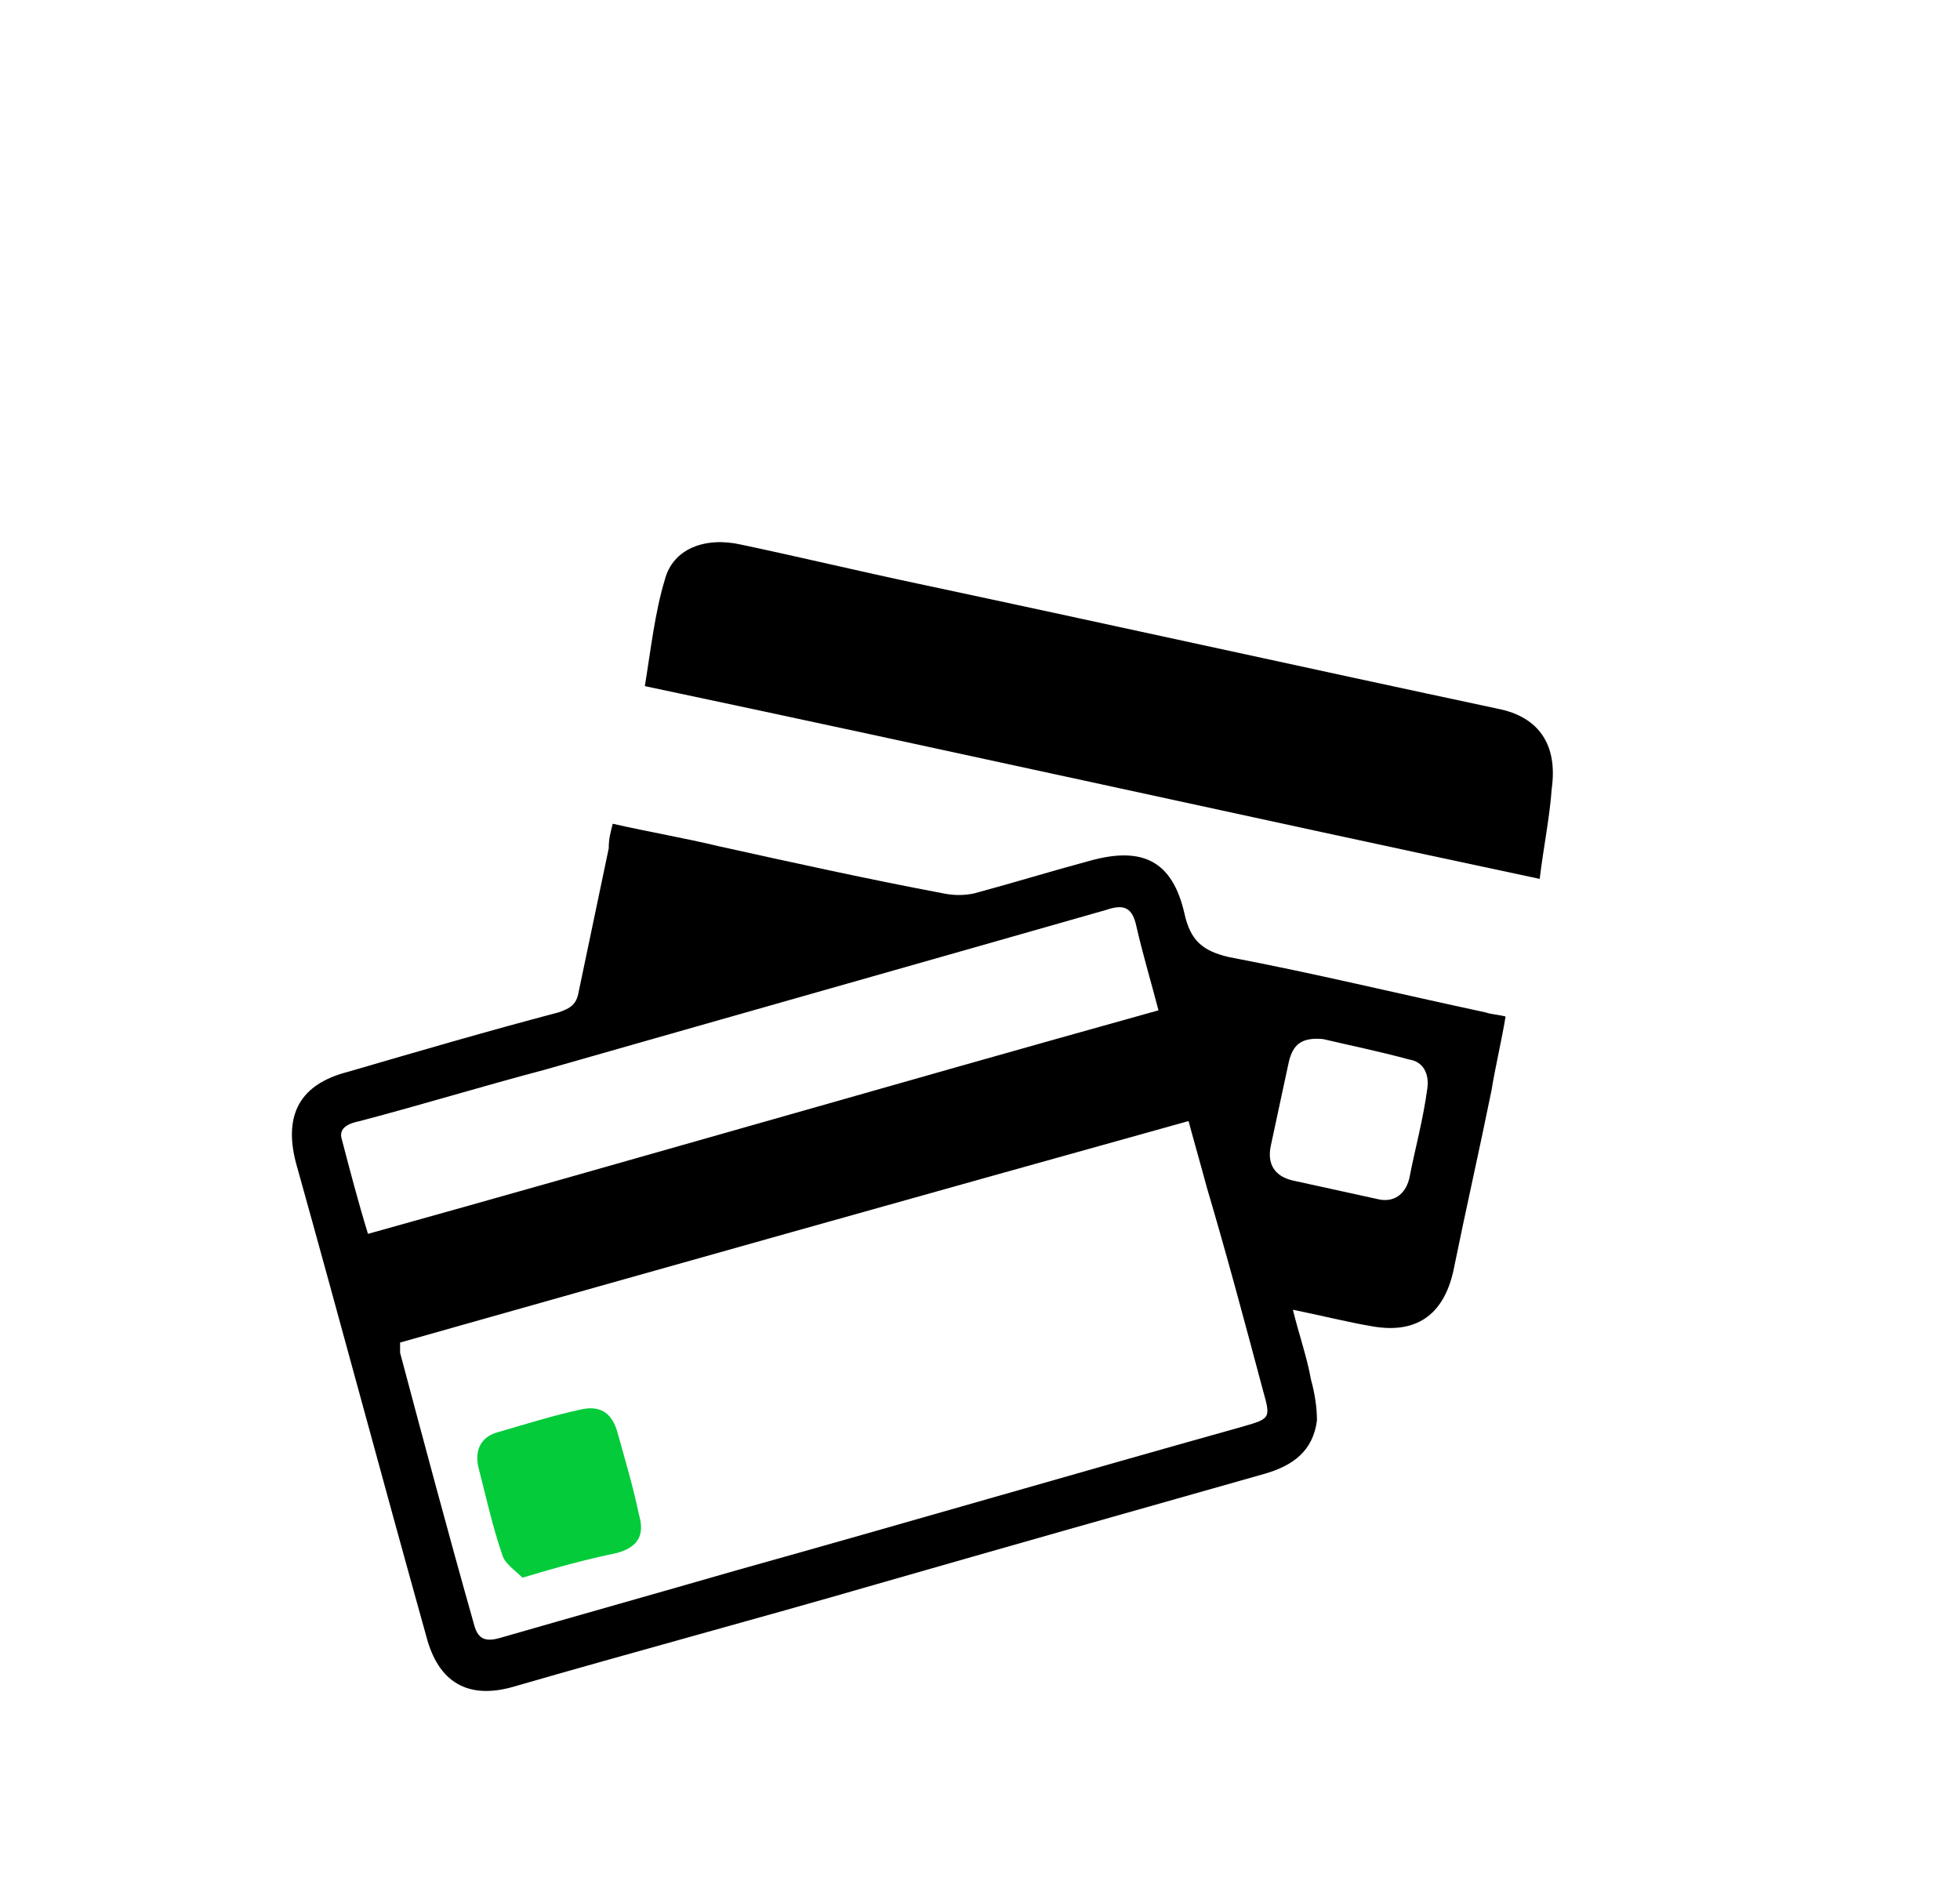<svg width="47" height="45" viewBox="0 0 47 45" fill="none" xmlns="http://www.w3.org/2000/svg">
<g filter="url(#filter0_d_2208_6)">
<path d="M14.693 15.752C15.559 15.949 16.425 16.096 17.243 16.293C19.023 16.686 20.803 17.079 22.632 17.424C22.872 17.473 23.113 17.473 23.353 17.424C24.267 17.178 25.23 16.883 26.144 16.637C27.395 16.293 28.116 16.637 28.405 17.915C28.549 18.555 28.838 18.8 29.463 18.948C31.532 19.341 33.553 19.833 35.622 20.275C35.766 20.325 35.91 20.325 36.103 20.374C36.007 20.964 35.862 21.554 35.766 22.144C35.477 23.57 35.141 25.045 34.852 26.471C34.611 27.552 33.938 27.995 32.879 27.798C32.302 27.7 31.725 27.552 31.003 27.405C31.147 27.995 31.34 28.536 31.436 29.077C31.532 29.421 31.58 29.765 31.58 30.06C31.484 30.797 31.003 31.142 30.329 31.338C27.202 32.223 24.075 33.108 20.996 33.993C18.109 34.829 15.175 35.616 12.288 36.452C11.229 36.747 10.508 36.353 10.219 35.223C9.161 31.437 8.15 27.651 7.092 23.865C6.803 22.734 7.188 21.996 8.343 21.701C10.027 21.21 11.71 20.718 13.394 20.275C13.683 20.177 13.827 20.079 13.876 19.784C14.116 18.653 14.357 17.473 14.597 16.342C14.597 16.096 14.645 15.949 14.693 15.752ZM9.594 28.192C9.594 28.29 9.594 28.388 9.594 28.437C10.171 30.601 10.748 32.764 11.374 34.977C11.47 35.321 11.662 35.37 11.999 35.272C13.876 34.731 15.8 34.19 17.676 33.649C21.718 32.518 25.759 31.338 29.8 30.207C30.474 30.011 30.474 30.011 30.281 29.322C29.848 27.7 29.415 26.077 28.934 24.455C28.79 23.914 28.646 23.422 28.501 22.881C22.151 24.651 15.848 26.422 9.594 28.192ZM27.78 20.226C27.587 19.489 27.395 18.85 27.25 18.21C27.154 17.768 26.962 17.669 26.529 17.817C22.054 19.095 17.532 20.374 13.058 21.652C11.566 22.046 10.123 22.488 8.631 22.881C8.391 22.93 8.102 23.029 8.198 23.324C8.391 24.061 8.583 24.799 8.824 25.586C15.175 23.816 21.429 21.996 27.78 20.226ZM31.725 20.915C31.195 20.866 31.003 21.062 30.907 21.456C30.762 22.144 30.618 22.783 30.474 23.471C30.378 23.914 30.57 24.209 31.003 24.307C31.677 24.455 32.35 24.602 33.024 24.75C33.409 24.848 33.697 24.651 33.794 24.258C33.938 23.521 34.13 22.832 34.227 22.095C34.275 21.75 34.13 21.456 33.794 21.406C33.072 21.21 32.35 21.062 31.725 20.915Z" fill="black"/>
<path d="M36.921 17.074C29.752 15.55 22.68 13.976 15.463 12.452C15.608 11.567 15.704 10.682 15.944 9.895C16.137 9.158 16.907 8.863 17.773 9.059C19.168 9.354 20.611 9.699 22.006 9.994C26.625 10.977 31.292 12.009 35.911 12.993C36.921 13.19 37.354 13.878 37.21 14.91C37.161 15.599 37.017 16.287 36.921 17.074Z" fill="black"/>
<path d="M12.528 33.83C12.384 33.682 12.095 33.485 12.047 33.289C11.807 32.6 11.662 31.912 11.47 31.174C11.374 30.732 11.566 30.437 11.951 30.338C12.625 30.142 13.25 29.945 13.924 29.798C14.357 29.699 14.645 29.847 14.79 30.289C14.982 30.978 15.175 31.617 15.319 32.305C15.463 32.797 15.319 33.092 14.79 33.239C14.068 33.387 13.346 33.584 12.528 33.83Z" fill="#04CB3A"/>
</g>
<defs>
<filter id="filter0_d_2208_6" x="-4" y="0" width="55" height="52" filterUnits="userSpaceOnUse" color-interpolation-filters="sRGB">
<feFlood flood-opacity="0" result="BackgroundImageFix"/>
<feColorMatrix in="SourceAlpha" type="matrix" values="0 0 0 0 0 0 0 0 0 0 0 0 0 0 0 0 0 0 127 0" result="hardAlpha"/>
<feOffset dy="4"/>
<feGaussianBlur stdDeviation="2"/>
<feComposite in2="hardAlpha" operator="out"/>
<feColorMatrix type="matrix" values="0 0 0 0 0 0 0 0 0 0 0 0 0 0 0 0 0 0 0.25 0"/>
<feBlend mode="normal" in2="BackgroundImageFix" result="effect1_dropShadow_2208_6"/>
<feBlend mode="normal" in="SourceGraphic" in2="effect1_dropShadow_2208_6" result="shape"/>
</filter>
</defs>
</svg>
